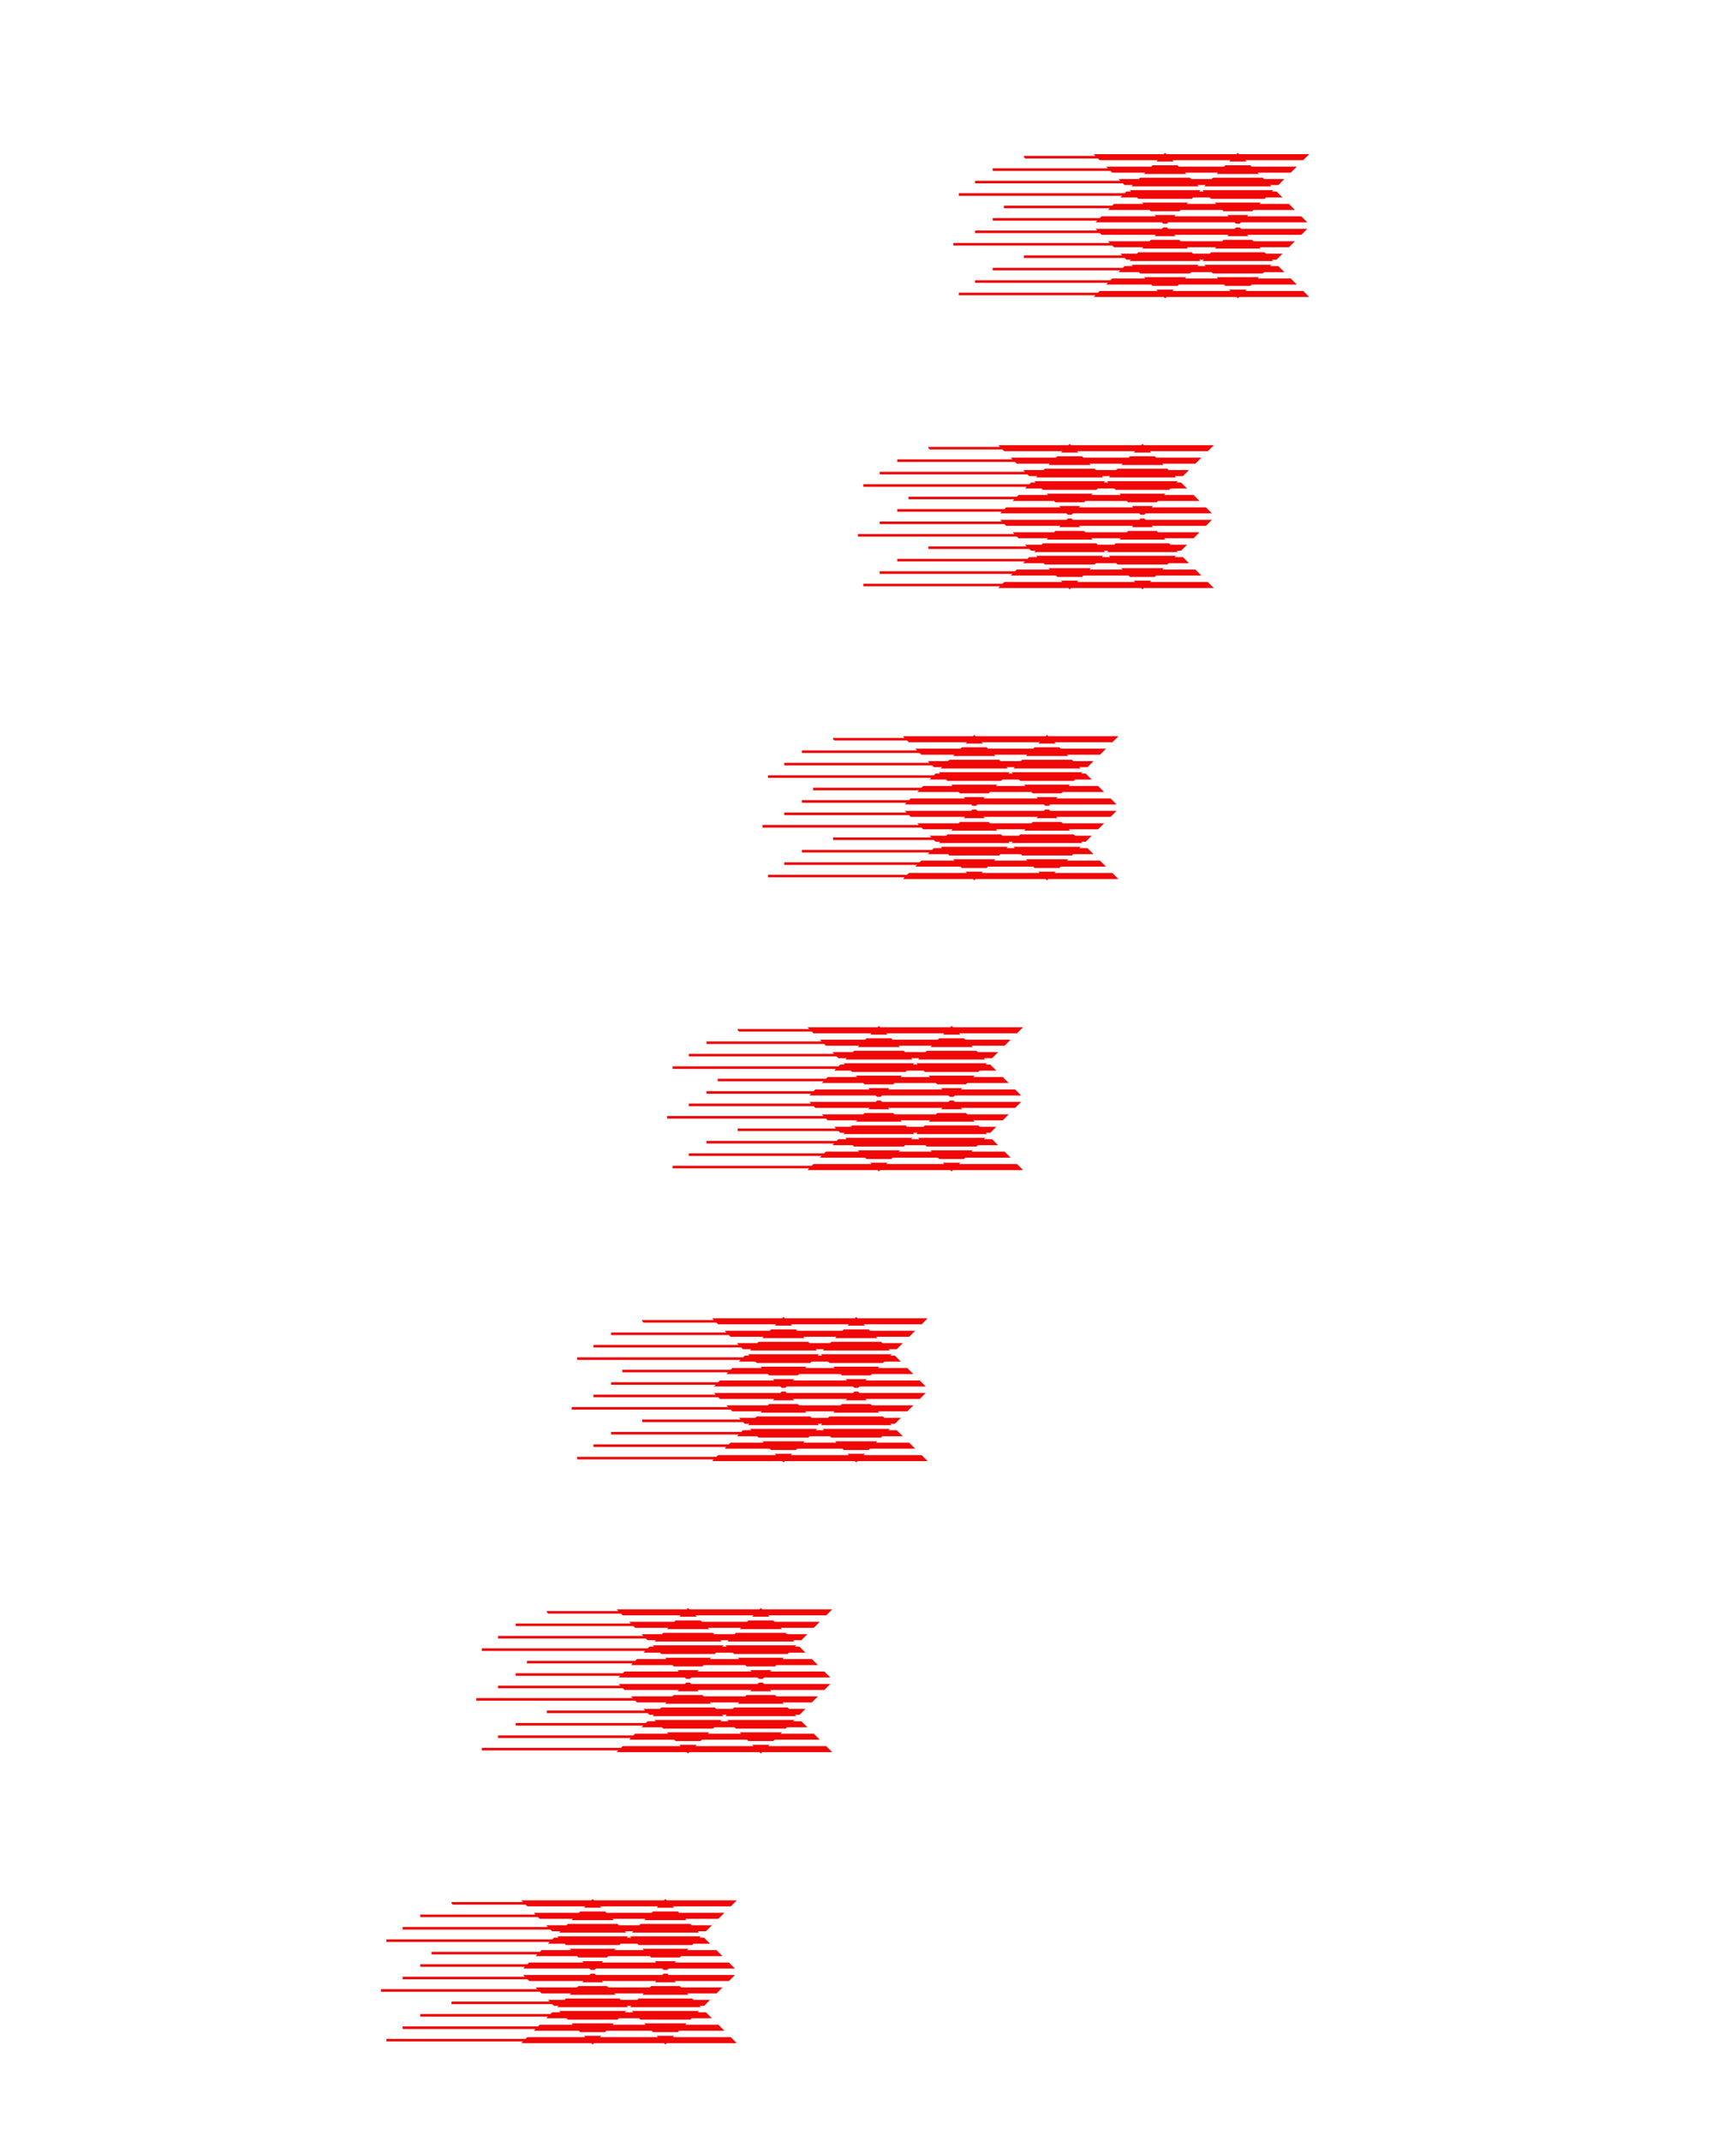 <?xml version="1.0" encoding="UTF-8"?>
<!DOCTYPE svg PUBLIC "-//W3C//DTD SVG 1.1//EN" "http://www.w3.org/Graphics/SVG/1.1/DTD/svg11.dtd">
<!-- Creator: CorelDRAW 2018 (64 Bit Versão de avaliação) -->
<svg xmlns="http://www.w3.org/2000/svg" xml:space="preserve" width="240px" height="296px" version="1.1" shape-rendering="geometricPrecision" text-rendering="geometricPrecision" image-rendering="optimizeQuality" fill-rule="evenodd" clip-rule="evenodd"
viewBox="0 0 232252 286742"
 xmlns:xlink="http://www.w3.org/1999/xlink">
 <g id="Camada_x0020_1">
  <path id="desenho3" fill="#F00808" d="M89174 254482l-180 -180 -180 180 -9383 0 -180 -180 -180 180 -9384 0 231 230 -821 0 -8758 0 0 165 182 182 8229 0 1515 0 229 230 7770 0 -180 180 2334 0 -180 -180 7769 0 -180 180 2334 0 -180 -180 7770 0 230 -230 347 -347 230 -230 -9384 0zm76661 -233836l-180 -180 -180 180 -9383 0 -180 -180 -181 180 -9383 0 230 230 -820 0 -8758 0 0 165 182 182 8229 0 1514 0 230 230 7770 0 -181 180 2335 0 -180 -180 7769 0 -180 180 2334 0 -180 -180 7770 0 229 -230 347 -347 230 -230 -9383 0zm-28653 18549l-1515 0 -1337 0 -1507 0 -2361 0 -2180 0 0 347 2180 0 2361 0 1507 0 1684 0 821 0 8923 0 820 0 -230 230 9383 0 181 180 180 -180 9383 0 180 180 180 -180 9383 0 -230 -230 -347 -347 -230 -230 -7769 0 180 -180 -2334 0 180 180 -7769 0 180 -180 -2335 0 180 180 -7769 0 -230 230 -1514 0 -8229 0zm-4359 -1665l-2361 0 0 347 2361 0 1507 0 0 -19 19 19 2651 0 1500 0 5592 0 4152 0 -230 230 6052 0 180 180 3331 0 180 -180 6052 0 180 180 3332 0 180 -180 6052 0 -230 -230 -347 -347 -230 -230 -4438 0 180 -180 -5666 0 180 180 -4438 0 180 -180 -5665 0 180 180 -4438 0 -230 230 -4846 0 -4898 0 -1847 0 -2670 0 -328 0 -1179 0zm1507 -1666l-1507 0 0 347 1507 0 2670 0 3166 0 2261 0 7482 0 -230 230 2721 0 181 180 6662 0 180 -180 2721 0 180 180 6662 0 180 -180 2721 0 -229 -230 -347 -347 -231 -230 -1107 0 180 -180 -8996 0 180 180 -1107 0 180 -180 -8997 0 181 180 -1108 0 -230 230 -8176 0 -1567 0 -3513 0 -2670 0zm6085 -1665l-3415 0 0 347 3762 0 1069 0 8674 0 230 230 610 0 -180 180 9493 0 -180 -180 610 0 -180 180 9494 0 -180 -180 610 0 230 -230 347 -347 230 -230 -2224 0 -180 -180 -7160 0 -180 180 -2224 0 -180 -180 -7159 0 -180 180 -2224 0 230 230 -7980 0 -1763 0zm-12133 -1665l-726 0 0 347 726 0 1071 0 1109 0 2361 0 930 0 577 0 2670 0 2096 0 4400 0 5344 0 229 229 3941 0 -180 180 6163 0 -180 -180 3941 0 -181 180 6163 0 -180 -180 3941 0 230 -229 347 -347 230 -230 -5555 0 -180 -181 -3829 0 -180 181 -5554 0 -180 -181 -3829 0 -180 181 -5555 0 231 230 -4650 0 -5094 0 -1749 0 -2670 0 -230 0 -1277 0 -2361 0 -1456 0 -724 0zm16880 -1319l2012 0 230 230 7272 0 -181 180 2833 0 -180 -180 7271 0 -180 180 2832 0 -180 -180 7271 0 230 -230 347 -347 230 -230 -8885 0 -180 -180 -498 0 -180 180 -8885 0 -180 -180 -498 0 -181 180 -8885 0 230 230 -1318 0 -8425 0 -84 0 -1235 0 -1435 0 -1507 0 -2361 0 0 347 2361 0 1507 0 1088 0 1582 0 431 0 7731 0zm-10832 -2012l-1507 0 0 347 1507 0 1435 0 1235 0 84 0 8425 0 1318 0 -230 230 8885 0 180 180 499 0 180 -180 8885 0 180 180 498 0 180 -180 8885 0 -230 -230 -347 -347 -230 -230 -7271 0 180 -180 -2832 0 180 180 -7271 0 180 -180 -2833 0 180 180 -7271 0 -230 230 -2012 0 -7731 0 -431 0 -1582 0 -1088 0zm2670 -1666l-2670 0 0 347 2670 0 1749 0 5094 0 4650 0 -230 230 5554 0 180 180 3829 0 180 -180 5554 0 180 180 3830 0 180 -180 5554 0 -230 -230 -347 -347 -230 -230 -3940 0 180 -180 -6164 0 180 180 -3940 0 180 -180 -6163 0 180 180 -3940 0 -230 230 -5344 0 -4400 0 -2096 0zm5178 -1318l7980 0 -230 230 2223 0 181 180 7160 0 180 -180 2223 0 180 180 7160 0 180 -180 2223 0 -229 -230 -347 -347 -231 -230 -609 0 180 -180 -9494 0 180 180 -609 0 180 -180 -9495 0 181 180 -610 0 -230 230 -8674 0 -1069 0 -3762 0 -2670 0 -1507 0 -735 0 -1070 0 -556 0 -2180 0 0 347 2180 0 209 0 1764 0 388 0 1507 0 2670 0 3415 0 1763 0zm-7848 -1665l2670 0 3513 0 1567 0 8176 0 230 229 1108 0 -180 181 8995 0 -180 -181 1108 0 -180 181 8996 0 -180 -181 1108 0 230 -229 347 -347 230 -230 -2722 0 -180 -181 -6662 0 -180 181 -2722 0 -180 -181 -6661 0 -180 181 -2722 0 230 230 -7482 0 -2261 0 -3166 0 -2670 0 -1507 0 -139 0 -2222 0 0 39 0 308 307 0 1568 0 486 0 1507 0zm0 -1994l0 -19 -1507 0 0 347 1179 0 328 0 2670 0 1847 0 4898 0 4846 0 229 230 4439 0 -180 180 5665 0 -180 -180 4439 0 -181 180 5665 0 -180 -180 4439 0 230 -230 347 -347 230 -230 -6053 0 -180 -180 -3330 0 -181 180 -6052 0 -180 -180 -3331 0 -180 180 -6053 0 231 230 -4152 0 -5592 0 -1500 0 -2651 0 -19 19zm18728 37059l-180 -181 -180 181 -9383 0 -180 -181 -180 181 -9384 0 230 230 -820 0 -8758 0 0 165 182 182 8229 0 1514 0 230 229 7770 0 -180 181 2334 0 -180 -181 7769 0 -180 181 2334 0 -180 -181 7770 0 230 -229 347 -347 230 -230 -9384 0zm-28653 18549l-1514 0 -1338 0 -1507 0 -2361 0 -2180 0 0 347 2180 0 2361 0 1507 0 1685 0 820 0 8923 0 820 0 -229 230 9382 0 181 180 180 -180 9383 0 180 180 180 -180 9383 0 -229 -230 -347 -347 -231 -230 -7769 0 180 -180 -2334 0 180 180 -7769 0 180 -180 -2335 0 181 180 -7770 0 -230 230 -1514 0 -8229 0zm-4359 -1666l-2361 0 0 348 2361 0 1507 0 0 -20 19 20 2651 0 1500 0 5593 0 4151 0 -230 229 6052 0 180 180 3331 0 181 -180 6051 0 180 180 3332 0 180 -180 6052 0 -230 -229 -347 -348 -230 -230 -4438 0 180 -180 -5666 0 180 180 -4438 0 181 -180 -5666 0 180 180 -4438 0 -230 230 -4845 0 -4899 0 -1847 0 -2670 0 -328 0 -1179 0zm1507 -1665l-1507 0 0 347 1507 0 2670 0 3166 0 2261 0 7482 0 -230 230 2722 0 180 180 6662 0 180 -180 2721 0 180 180 6662 0 180 -180 2722 0 -230 -230 -347 -347 -230 -230 -1108 0 180 -180 -8996 0 180 180 -1107 0 180 -180 -8996 0 180 180 -1108 0 -230 230 -8176 0 -1567 0 -3513 0 -2670 0zm6085 -1665l-3415 0 0 347 3762 0 1069 0 8674 0 230 230 610 0 -180 180 9494 0 -180 -180 609 0 -180 180 9494 0 -180 -180 610 0 230 -230 347 -347 230 -230 -2224 0 -180 -180 -7160 0 -180 180 -2223 0 -180 -180 -7160 0 -180 180 -2224 0 230 230 -7980 0 -1763 0zm-12133 -1666l-726 0 0 347 726 0 1071 0 1109 0 2361 0 930 0 577 0 2670 0 2096 0 4401 0 5343 0 230 230 3940 0 -180 180 6163 0 -180 -180 3941 0 -180 180 6163 0 -180 -180 3940 0 230 -230 347 -347 230 -230 -5554 0 -180 -180 -3829 0 -180 180 -5555 0 -180 -180 -3829 0 -180 180 -5554 0 230 230 -4649 0 -5095 0 -1749 0 -2670 0 -230 0 -1277 0 -2361 0 -1456 0 -724 0zm16880 -1318l2012 0 230 230 7272 0 -180 180 2832 0 -180 -180 7271 0 -180 180 2832 0 -180 -180 7272 0 230 -230 347 -347 230 -230 -8886 0 -180 -180 -498 0 -180 180 -8885 0 -180 -180 -498 0 -180 180 -8886 0 230 230 -1318 0 -8425 0 -84 0 -1234 0 -1436 0 -1507 0 -2361 0 0 347 2361 0 1507 0 1089 0 1581 0 431 0 7731 0zm-10832 -2012l-1507 0 0 347 1507 0 1436 0 1234 0 84 0 8425 0 1318 0 -229 229 8884 0 181 180 498 0 180 -180 8885 0 180 180 498 0 181 -180 8884 0 -229 -229 -347 -347 -231 -231 -7271 0 180 -180 -2832 0 180 180 -7271 0 180 -180 -2833 0 181 180 -7272 0 -230 231 -2012 0 -7731 0 -431 0 -1581 0 -1089 0zm2670 -1666l-2670 0 0 347 2670 0 1749 0 5095 0 4649 0 -230 230 5554 0 180 180 3829 0 181 -180 5553 0 180 180 3830 0 180 -180 5554 0 -230 -230 -347 -347 -230 -230 -3940 0 180 -180 -6164 0 180 180 -3940 0 181 -180 -6164 0 180 180 -3940 0 -230 230 -5343 0 -4401 0 -2096 0zm5178 -1318l7980 0 -230 230 2224 0 180 180 7160 0 180 -180 2223 0 180 180 7160 0 180 -180 2224 0 -230 -230 -347 -347 -230 -230 -610 0 180 -180 -9494 0 180 180 -609 0 180 -180 -9494 0 180 180 -610 0 -230 230 -8674 0 -1069 0 -3762 0 -2670 0 -1507 0 -735 0 -1070 0 -556 0 -2180 0 0 347 2180 0 209 0 1764 0 388 0 1507 0 2670 0 3415 0 1763 0zm-7848 -1666l2670 0 3513 0 1567 0 8176 0 230 230 1108 0 -180 180 8996 0 -180 -180 1107 0 -180 180 8996 0 -180 -180 1108 0 230 -230 347 -347 230 -230 -2722 0 -180 -180 -6662 0 -180 180 -2721 0 -180 -180 -6662 0 -180 180 -2722 0 230 230 -7482 0 -2261 0 -3166 0 -2670 0 -1507 0 -139 0 -2222 0 0 40 0 307 307 0 1568 0 486 0 1507 0zm0 -1993l0 -19 -1507 0 0 347 1179 0 328 0 2670 0 1847 0 4899 0 4845 0 230 230 4438 0 -180 180 5665 0 -180 -180 4439 0 -180 180 5665 0 -180 -180 4438 0 230 -230 347 -347 230 -230 -6052 0 -180 -180 -3331 0 -180 180 -6053 0 -180 -180 -3331 0 -180 180 -6052 0 230 230 -4151 0 -5593 0 -1500 0 -2651 0 -19 19zm18728 37058l-180 -180 -180 180 -9383 0 -180 -180 -180 180 -9383 0 230 230 -821 0 -8758 0 0 165 182 182 8229 0 1515 0 229 230 7770 0 -180 180 2334 0 -180 -180 7769 0 -180 180 2334 0 -180 -180 7770 0 230 -230 347 -347 230 -230 -9384 0zm-28653 18550l-1514 0 -1338 0 -1507 0 -2361 0 -2179 0 0 347 2179 0 2361 0 1507 0 1685 0 820 0 8923 0 821 0 -230 229 9383 0 180 181 180 -181 9383 0 180 181 181 -181 9383 0 -230 -229 -347 -347 -230 -230 -7769 0 180 -181 -2335 0 180 181 -7769 0 180 -181 -2334 0 180 181 -7769 0 -230 230 -1515 0 -8229 0zm-4359 -1666l-2361 0 0 347 2361 0 1507 0 0 -19 20 19 2650 0 1501 0 5592 0 4151 0 -230 230 6052 0 180 180 3332 0 180 -180 6052 0 180 180 3331 0 180 -180 6052 0 -230 -230 -347 -347 -230 -230 -4438 0 180 -180 -5665 0 180 180 -4438 0 180 -180 -5666 0 180 180 -4438 0 -230 230 -4845 0 -4898 0 -1848 0 -2670 0 -327 0 -1180 0zm1507 -1665l-1507 0 0 347 1507 0 2670 0 3166 0 2261 0 7482 0 -229 230 2721 0 180 180 6662 0 180 -180 2721 0 180 180 6662 0 181 -180 2721 0 -230 -230 -347 -347 -230 -230 -1108 0 180 -180 -8996 0 180 180 -1107 0 180 -180 -8996 0 180 180 -1108 0 -230 230 -8176 0 -1567 0 -3513 0 -2670 0zm6085 -1666l-3415 0 0 347 3762 0 1069 0 8674 0 230 230 610 0 -180 180 9494 0 -180 -180 610 0 -181 180 9494 0 -180 -180 610 0 230 -230 347 -347 230 -230 -2224 0 -180 -180 -7159 0 -181 180 -2223 0 -180 -180 -7160 0 -180 180 -2224 0 230 230 -7980 0 -1763 0zm-12132 -1665l-727 0 0 347 727 0 1070 0 1109 0 2361 0 931 0 576 0 2670 0 2097 0 4400 0 5343 0 230 230 3941 0 -180 180 6163 0 -181 -180 3941 0 -180 180 6163 0 -180 -180 3941 0 229 -230 347 -347 230 -230 -5554 0 -180 -180 -3829 0 -180 180 -5554 0 -181 -180 -3828 0 -180 180 -5555 0 230 230 -4649 0 -5094 0 -1750 0 -2670 0 -229 0 -1278 0 -2361 0 -1456 0 -723 0zm16879 -1318l2013 0 229 229 7272 0 -180 181 2832 0 -180 -181 7271 0 -180 181 2832 0 -180 -181 7272 0 230 -229 347 -347 230 -230 -8886 0 -180 -181 -498 0 -180 181 -8885 0 -180 -181 -498 0 -180 181 -8885 0 230 230 -1319 0 -8425 0 -84 0 -1234 0 -1436 0 -1507 0 -2361 0 0 347 2361 0 1507 0 1089 0 1581 0 431 0 7731 0zm-10832 -2013l-1507 0 0 347 1507 0 1436 0 1234 0 84 0 8425 0 1319 0 -230 230 8885 0 180 180 498 0 180 -180 8885 0 180 180 499 0 180 -180 8885 0 -230 -230 -347 -347 -230 -230 -7271 0 180 -180 -2833 0 180 180 -7271 0 180 -180 -2832 0 180 180 -7271 0 -230 230 -2013 0 -7731 0 -431 0 -1581 0 -1089 0zm2670 -1665l-2670 0 0 347 2670 0 1750 0 5094 0 4649 0 -230 230 5554 0 180 180 3830 0 180 -180 5554 0 180 180 3829 0 180 -180 5554 0 -230 -230 -347 -347 -230 -230 -3940 0 180 -180 -6163 0 180 180 -3940 0 180 -180 -6164 0 180 180 -3940 0 -230 230 -5343 0 -4400 0 -2097 0zm5178 -1318l7980 0 -229 229 2223 0 180 180 7160 0 180 -180 2223 0 180 180 7160 0 181 -180 2223 0 -230 -229 -347 -347 -230 -231 -610 0 181 -180 -9495 0 180 180 -609 0 180 -180 -9494 0 180 180 -610 0 -230 231 -8674 0 -1069 0 -3762 0 -2670 0 -1507 0 -735 0 -1070 0 -556 0 -2179 0 0 347 2179 0 209 0 1764 0 388 0 1507 0 2670 0 3415 0 1763 0zm-7848 -1666l2670 0 3513 0 1567 0 8176 0 230 230 1108 0 -180 180 8996 0 -180 -180 1108 0 -181 180 8996 0 -180 -180 1108 0 230 -230 347 -347 230 -230 -2722 0 -180 -180 -6661 0 -181 180 -2721 0 -180 -180 -6662 0 -180 180 -2722 0 230 230 -7482 0 -2261 0 -3166 0 -2670 0 -1507 0 -139 0 -2222 0 0 40 0 307 307 0 1568 0 486 0 1507 0zm0 -1993l0 -19 -1507 0 0 347 1180 0 327 0 2670 0 1848 0 4898 0 4845 0 230 230 4439 0 -180 180 5665 0 -181 -180 4439 0 -180 180 5665 0 -180 -180 4439 0 229 -230 347 -347 230 -230 -6052 0 -180 -180 -3331 0 -180 180 -6052 0 -181 -180 -3330 0 -180 180 -6053 0 230 230 -4151 0 -5592 0 -1501 0 -2650 0 -20 19zm18729 37058l-180 -180 -181 180 -9383 0 -180 -180 -180 180 -9383 0 230 230 -821 0 -8757 0 0 165 182 182 8228 0 1515 0 230 230 7769 0 -180 180 2334 0 -180 -180 7770 0 -181 180 2335 0 -180 -180 7769 0 230 -230 347 -347 230 -230 -9383 0zm-28653 18549l-1515 0 -1337 0 -1507 0 -2362 0 -2179 0 0 347 2179 0 2362 0 1507 0 1684 0 821 0 8922 0 821 0 -230 230 9383 0 180 181 181 -181 9382 0 181 181 180 -181 9383 0 -230 -230 -347 -347 -230 -230 -7769 0 180 -180 -2335 0 180 180 -7768 0 180 -180 -2335 0 180 180 -7769 0 -230 230 -1515 0 -8228 0zm-4359 -1665l-2362 0 0 347 2362 0 1507 0 0 -19 19 19 2651 0 1500 0 5592 0 4151 0 -230 230 6052 0 181 180 3331 0 180 -180 6052 0 180 180 3331 0 180 -180 6052 0 -229 -230 -347 -347 -230 -230 -4439 0 180 -180 -5665 0 180 180 -4438 0 180 -180 -5665 0 180 180 -4439 0 -230 230 -4845 0 -4898 0 -1847 0 -2670 0 -328 0 -1179 0zm1507 -1665l-1507 0 0 347 1507 0 2670 0 3165 0 2262 0 7482 0 -230 229 2721 0 180 181 6662 0 180 -181 2721 0 181 181 6662 0 180 -181 2721 0 -230 -229 -347 -347 -230 -230 -1107 0 180 -181 -8997 0 181 181 -1108 0 180 -181 -8996 0 180 181 -1107 0 -230 230 -8176 0 -1568 0 -3512 0 -2670 0zm6084 -1666l-3414 0 0 347 3761 0 1070 0 8674 0 229 230 610 0 -180 180 9494 0 -180 -180 610 0 -180 180 9493 0 -180 -180 610 0 230 -230 347 -347 230 -230 -2224 0 -180 -180 -7159 0 -180 180 -2224 0 -180 -180 -7160 0 -180 180 -2223 0 230 230 -7980 0 -1764 0zm-12132 -1665l-727 0 0 347 727 0 1070 0 1109 0 2362 0 930 0 577 0 2670 0 2096 0 4400 0 5343 0 230 230 3941 0 -180 180 6163 0 -180 -180 3940 0 -180 180 6163 0 -180 -180 3941 0 230 -230 347 -347 230 -230 -5555 0 -180 -180 -3829 0 -180 180 -5554 0 -180 -180 -3829 0 -180 180 -5555 0 230 230 -4649 0 -5094 0 -1749 0 -2670 0 -230 0 -1277 0 -2362 0 -1456 0 -723 0zm16879 -1319l2013 0 230 230 7271 0 -180 180 2832 0 -180 -180 7272 0 -181 180 2833 0 -180 -180 7271 0 230 -230 347 -347 230 -230 -8885 0 -180 -180 -498 0 -181 180 -8885 0 -180 -180 -498 0 -180 180 -8885 0 230 230 -1319 0 -8424 0 -84 0 -1235 0 -1435 0 -1507 0 -2362 0 0 347 2362 0 1507 0 1088 0 1582 0 431 0 7730 0zm-10831 -2012l-1507 0 0 347 1507 0 1435 0 1235 0 84 0 8424 0 1319 0 -230 230 8885 0 180 180 499 0 180 -180 8884 0 180 180 499 0 180 -180 8885 0 -230 -230 -347 -347 -230 -230 -7271 0 180 -180 -2833 0 180 180 -7270 0 180 -180 -2833 0 180 180 -7271 0 -230 230 -2013 0 -7730 0 -431 0 -1582 0 -1088 0zm2670 -1665l-2670 0 0 347 2670 0 1749 0 5094 0 4649 0 -230 229 5554 0 181 181 3829 0 180 -181 5554 0 180 181 3829 0 180 -181 5554 0 -229 -229 -347 -347 -230 -230 -3941 0 180 -181 -6163 0 180 181 -3940 0 180 -181 -6164 0 181 181 -3941 0 -230 230 -5343 0 -4400 0 -2096 0zm5178 -1319l7980 0 -230 230 2223 0 180 180 7160 0 180 -180 2223 0 181 180 7160 0 180 -180 2223 0 -230 -230 -347 -347 -230 -230 -609 0 180 -180 -9495 0 181 180 -610 0 180 -180 -9494 0 180 180 -609 0 -230 230 -8674 0 -1070 0 -3761 0 -2670 0 -1507 0 -736 0 -1069 0 -557 0 -2179 0 0 347 2179 0 210 0 1763 0 389 0 1507 0 2670 0 3414 0 1764 0zm-7848 -1665l2670 0 3512 0 1568 0 8176 0 229 230 1108 0 -180 180 8996 0 -180 -180 1108 0 -180 180 8995 0 -180 -180 1108 0 230 -230 347 -347 230 -230 -2722 0 -180 -180 -6661 0 -180 180 -2722 0 -180 -180 -6662 0 -180 180 -2721 0 230 230 -7482 0 -2262 0 -3165 0 -2670 0 -1507 0 -140 0 -2222 0 0 39 0 308 308 0 1567 0 487 0 1507 0zm0 -1993l0 -20 -1507 0 0 347 1179 0 328 0 2670 0 1847 0 4898 0 4845 0 230 230 4439 0 -180 180 5665 0 -180 -180 4438 0 -180 180 5665 0 -180 -180 4439 0 230 -230 347 -347 230 -230 -6053 0 -180 -180 -3331 0 -180 180 -6052 0 -180 -180 -3331 0 -180 180 -6053 0 230 230 -4151 0 -5592 0 -1500 0 -2651 0 -19 20zm18728 37058l-180 -180 -180 180 -9383 0 -181 -180 -180 180 -9383 0 230 230 -820 0 -8758 0 0 165 182 182 8229 0 1514 0 230 230 7770 0 -181 180 2335 0 -181 -180 7770 0 -180 180 2334 0 -180 -180 7769 0 230 -230 347 -347 230 -230 -9383 0zm-28653 18549l-1515 0 -1337 0 -1507 0 -2362 0 -2179 0 0 347 2179 0 2362 0 1507 0 1684 0 821 0 8923 0 820 0 -230 230 9383 0 180 180 181 -180 9382 0 181 180 180 -180 9383 0 -230 -230 -347 -347 -230 -230 -7769 0 180 -180 -2335 0 181 180 -7769 0 180 -180 -2335 0 180 180 -7769 0 -230 230 -1514 0 -8229 0zm-4359 -1665l-2362 0 0 347 2362 0 1507 0 0 -19 19 19 2651 0 1500 0 5592 0 4151 0 -229 230 6052 0 180 180 3331 0 180 -180 6052 0 180 180 3331 0 181 -180 6052 0 -230 -230 -347 -347 -230 -230 -4439 0 181 -180 -5666 0 180 180 -4438 0 180 -180 -5665 0 180 180 -4438 0 -231 230 -4845 0 -4898 0 -1847 0 -2670 0 -328 0 -1179 0zm1507 -1666l-1507 0 0 347 1507 0 2670 0 3166 0 2261 0 7482 0 -230 230 2721 0 180 180 6663 0 180 -180 2721 0 180 180 6662 0 180 -180 2721 0 -230 -230 -347 -347 -230 -230 -1107 0 180 -180 -8996 0 180 180 -1107 0 180 -180 -8997 0 180 180 -1107 0 -230 230 -8176 0 -1567 0 -3513 0 -2670 0zm6085 -1665l-3415 0 0 347 3762 0 1069 0 8674 0 230 230 610 0 -180 180 9493 0 -180 -180 610 0 -180 180 9494 0 -180 -180 610 0 229 -230 347 -347 231 -230 -2224 0 -180 -180 -7160 0 -180 180 -2224 0 -180 -180 -7159 0 -180 180 -2224 0 230 230 -7980 0 -1763 0zm-12133 -1665l-726 0 0 347 726 0 1071 0 1108 0 2362 0 930 0 577 0 2670 0 2096 0 4400 0 5343 0 230 229 3941 0 -180 180 6163 0 -180 -180 3940 0 -180 180 6163 0 -180 -180 3941 0 230 -229 347 -347 230 -231 -5555 0 -180 -180 -3829 0 -180 180 -5554 0 -180 -180 -3829 0 -180 180 -5555 0 230 231 -4649 0 -5094 0 -1749 0 -2670 0 -230 0 -1277 0 -2362 0 -1455 0 -724 0zm16880 -1319l2012 0 230 230 7271 0 -180 180 2833 0 -181 -180 7272 0 -180 180 2832 0 -180 -180 7271 0 230 -230 347 -347 230 -230 -8885 0 -180 -180 -498 0 -180 180 -8885 0 -180 -180 -499 0 -180 180 -8885 0 230 230 -1318 0 -8425 0 -84 0 -1235 0 -1435 0 -1507 0 -2362 0 0 347 2362 0 1507 0 1088 0 1582 0 431 0 7731 0zm-10832 -2012l-1507 0 0 347 1507 0 1435 0 1235 0 84 0 8425 0 1318 0 -230 230 8885 0 180 180 499 0 180 -180 8884 0 181 180 498 0 180 -180 8885 0 -230 -230 -347 -347 -230 -230 -7271 0 180 -180 -2833 0 181 180 -7271 0 180 -180 -2833 0 180 180 -7271 0 -230 230 -2012 0 -7731 0 -431 0 -1582 0 -1088 0zm2670 -1666l-2670 0 0 347 2670 0 1749 0 5094 0 4649 0 -229 230 5554 0 180 180 3829 0 180 -180 5554 0 180 180 3829 0 181 -180 5554 0 -230 -230 -347 -347 -230 -230 -3941 0 181 -180 -6164 0 180 180 -3940 0 180 -180 -6163 0 180 180 -3940 0 -231 230 -5343 0 -4400 0 -2096 0zm5178 -1318l7980 0 -230 230 2223 0 180 180 7161 0 180 -180 2223 0 180 180 7160 0 180 -180 2223 0 -230 -230 -347 -347 -230 -230 -609 0 180 -180 -9494 0 180 180 -609 0 180 -180 -9495 0 180 180 -609 0 -230 230 -8674 0 -1069 0 -3762 0 -2670 0 -1507 0 -735 0 -1070 0 -557 0 -2179 0 0 347 2179 0 210 0 1764 0 388 0 1507 0 2670 0 3415 0 1763 0zm-7848 -1665l2670 0 3513 0 1567 0 8176 0 230 229 1108 0 -180 181 8995 0 -180 -181 1108 0 -180 181 8996 0 -180 -181 1108 0 229 -229 347 -347 231 -230 -2722 0 -180 -181 -6662 0 -180 181 -2722 0 -180 -181 -6661 0 -180 181 -2722 0 230 230 -7482 0 -2261 0 -3166 0 -2670 0 -1507 0 -139 0 -2223 0 0 39 0 308 308 0 1568 0 486 0 1507 0zm0 -1994l0 -19 -1507 0 0 347 1179 0 328 0 2670 0 1847 0 4898 0 4845 0 230 230 4439 0 -180 180 5665 0 -180 -180 4438 0 -180 180 5665 0 -180 -180 4439 0 230 -230 347 -347 230 -230 -6053 0 -180 -180 -3331 0 -180 180 -6052 0 -180 -180 -3331 0 -180 180 -6053 0 230 230 -4151 0 -5592 0 -1500 0 -2651 0 -19 19zm18728 37058l-180 -180 -180 180 -9383 0 -180 -180 -180 180 -9384 0 230 231 -820 0 -8758 0 0 165 182 182 8229 0 1514 0 230 229 7770 0 -180 180 2334 0 -180 -180 7769 0 -180 180 2334 0 -180 -180 7770 0 229 -229 347 -347 231 -231 -9384 0zm-28653 18550l-1514 0 -1338 0 -1507 0 -2361 0 -2180 0 0 347 2180 0 2361 0 1507 0 1685 0 820 0 8923 0 820 0 -230 230 9383 0 181 180 180 -180 9383 0 180 180 180 -180 9383 0 -230 -230 -347 -347 -230 -230 -7769 0 180 -180 -2334 0 180 180 -7769 0 180 -180 -2335 0 180 180 -7769 0 -230 230 -1514 0 -8229 0zm-4359 -1666l-2361 0 0 347 2361 0 1507 0 0 -19 19 19 2651 0 1500 0 5593 0 4151 0 -230 230 6052 0 180 180 3331 0 180 -180 6052 0 180 180 3332 0 180 -180 6052 0 -230 -230 -347 -347 -230 -230 -4438 0 180 -180 -5666 0 180 180 -4438 0 180 -180 -5665 0 180 180 -4438 0 -230 230 -4845 0 -4899 0 -1847 0 -2670 0 -328 0 -1179 0zm1507 -1665l-1507 0 0 347 1507 0 2670 0 3166 0 2261 0 7482 0 -230 230 2722 0 180 180 6662 0 180 -180 2721 0 180 180 6662 0 180 -180 2721 0 -229 -230 -347 -347 -230 -230 -1108 0 180 -180 -8996 0 180 180 -1107 0 180 -180 -8996 0 180 180 -1108 0 -230 230 -8176 0 -1567 0 -3513 0 -2670 0zm6085 -1665l-3415 0 0 347 3762 0 1069 0 8674 0 230 229 610 0 -180 181 9494 0 -181 -181 610 0 -180 181 9494 0 -180 -181 610 0 230 -229 347 -347 230 -230 -2224 0 -180 -180 -7160 0 -180 180 -2223 0 -180 -180 -7160 0 -180 180 -2224 0 230 230 -7980 0 -1763 0zm-12133 -1666l-726 0 0 347 726 0 1071 0 1109 0 2361 0 930 0 577 0 2670 0 2096 0 4401 0 5343 0 230 230 3940 0 -180 180 6163 0 -180 -180 3941 0 -180 180 6163 0 -181 -180 3941 0 230 -230 347 -347 230 -230 -5554 0 -181 -180 -3828 0 -180 180 -5555 0 -180 -180 -3829 0 -180 180 -5554 0 230 230 -4649 0 -5095 0 -1749 0 -2670 0 -230 0 -1277 0 -2361 0 -1456 0 -724 0zm16880 -1318l2012 0 230 230 7272 0 -180 180 2832 0 -180 -180 7271 0 -180 180 2832 0 -180 -180 7272 0 229 -230 347 -347 231 -230 -8886 0 -180 -180 -498 0 -180 180 -8885 0 -180 -180 -498 0 -180 180 -8886 0 230 230 -1318 0 -8425 0 -84 0 -1234 0 -1436 0 -1507 0 -2361 0 0 347 2361 0 1507 0 1089 0 1581 0 431 0 7731 0zm-10832 -2012l-1507 0 0 347 1507 0 1436 0 1234 0 84 0 8425 0 1318 0 -229 229 8884 0 180 180 499 0 180 -180 8885 0 180 180 498 0 180 -180 8885 0 -230 -229 -347 -347 -230 -231 -7271 0 180 -180 -2832 0 180 180 -7271 0 180 -180 -2833 0 180 180 -7271 0 -230 231 -2012 0 -7731 0 -431 0 -1581 0 -1089 0zm2670 -1666l-2670 0 0 347 2670 0 1749 0 5095 0 4649 0 -230 230 5554 0 180 180 3829 0 180 -180 5554 0 180 180 3830 0 180 -180 5554 0 -230 -230 -347 -347 -230 -230 -3940 0 180 -180 -6164 0 180 180 -3940 0 180 -180 -6163 0 180 180 -3940 0 -230 230 -5343 0 -4401 0 -2096 0zm5178 -1318l7980 0 -230 230 2224 0 180 180 7160 0 180 -180 2223 0 180 180 7160 0 180 -180 2223 0 -229 -230 -347 -347 -230 -230 -610 0 180 -180 -9494 0 180 180 -609 0 180 -180 -9494 0 180 180 -610 0 -230 230 -8674 0 -1069 0 -3762 0 -2670 0 -1507 0 -735 0 -1070 0 -556 0 -2180 0 0 347 2180 0 209 0 1764 0 388 0 1507 0 2670 0 3415 0 1763 0zm-7848 -1666l2670 0 3513 0 1567 0 8176 0 230 230 1108 0 -180 180 8996 0 -181 -180 1108 0 -180 180 8996 0 -180 -180 1108 0 230 -230 347 -347 230 -230 -2722 0 -180 -180 -6662 0 -180 180 -2721 0 -181 -180 -6661 0 -180 180 -2722 0 230 230 -7482 0 -2261 0 -3166 0 -2670 0 -1507 0 -139 0 -2222 0 0 40 0 307 307 0 1568 0 486 0 1507 0zm0 -1993l0 -19 -1507 0 0 347 1179 0 328 0 2670 0 1847 0 4899 0 4845 0 230 230 4438 0 -180 180 5665 0 -180 -180 4439 0 -180 180 5665 0 -181 -180 4439 0 230 -230 347 -347 230 -230 -6052 0 -181 -180 -3330 0 -180 180 -6053 0 -180 -180 -3331 0 -180 180 -6052 0 230 230 -4151 0 -5593 0 -1500 0 -2651 0 -19 19zm-9925 55608l-1514 0 -1338 0 -1507 0 -2361 0 -2179 0 0 347 2179 0 2361 0 1507 0 1685 0 820 0 8923 0 821 0 -230 229 9383 0 180 181 180 -181 9383 0 180 181 181 -181 9382 0 -229 -229 -347 -347 -230 -230 -7769 0 180 -181 -2335 0 180 181 -7769 0 180 -181 -2334 0 180 181 -7769 0 -230 230 -1515 0 -8229 0zm-4359 -1666l-2361 0 0 347 2361 0 1507 0 0 -19 19 19 2651 0 1501 0 5592 0 4151 0 -230 230 6052 0 180 180 3332 0 180 -180 6052 0 180 180 3331 0 180 -180 6052 0 -230 -230 -347 -347 -230 -230 -4438 0 180 -180 -5665 0 180 180 -4438 0 180 -180 -5666 0 180 180 -4438 0 -230 230 -4845 0 -4898 0 -1848 0 -2670 0 -328 0 -1179 0zm1507 -1665l-1507 0 0 347 1507 0 2670 0 3166 0 2261 0 7482 0 -229 230 2721 0 180 180 6662 0 180 -180 2721 0 180 180 6662 0 180 -180 2722 0 -230 -230 -347 -347 -230 -230 -1108 0 180 -180 -8996 0 180 180 -1107 0 180 -180 -8996 0 180 180 -1108 0 -230 230 -8176 0 -1567 0 -3513 0 -2670 0zm6085 -1666l-3415 0 0 347 3762 0 1069 0 8674 0 230 230 610 0 -180 180 9494 0 -180 -180 609 0 -180 180 9494 0 -180 -180 610 0 230 -230 347 -347 230 -230 -2224 0 -180 -180 -7160 0 -180 180 -2223 0 -180 -180 -7160 0 -180 180 -2224 0 230 230 -7980 0 -1763 0zm-12132 -1665l-727 0 0 347 727 0 1070 0 1109 0 2361 0 930 0 577 0 2670 0 2097 0 4400 0 5343 0 230 230 3941 0 -181 180 6163 0 -180 -180 3941 0 -180 180 6163 0 -180 -180 3940 0 230 -230 347 -347 230 -230 -5554 0 -180 -180 -3829 0 -180 180 -5555 0 -180 -180 -3828 0 -181 180 -5554 0 230 230 -4649 0 -5094 0 -1750 0 -2670 0 -230 0 -1277 0 -2361 0 -1456 0 -723 0zm16879 -1318l2013 0 229 229 7272 0 -180 181 2832 0 -180 -181 7271 0 -180 181 2832 0 -180 -181 7272 0 230 -229 347 -347 230 -230 -8886 0 -180 -181 -498 0 -180 181 -8885 0 -180 -181 -498 0 -180 181 -8886 0 231 230 -1319 0 -8425 0 -84 0 -1234 0 -1436 0 -1507 0 -2361 0 0 347 2361 0 1507 0 1089 0 1581 0 431 0 7731 0zm-10832 -2013l-1507 0 0 347 1507 0 1436 0 1234 0 84 0 8425 0 1319 0 -230 230 8885 0 180 180 498 0 180 -180 8885 0 180 180 499 0 180 -180 8884 0 -229 -230 -347 -347 -230 -230 -7271 0 180 -180 -2833 0 180 180 -7271 0 180 -180 -2832 0 180 180 -7271 0 -230 230 -2013 0 -7731 0 -431 0 -1581 0 -1089 0zm2670 -1665l-2670 0 0 347 2670 0 1750 0 5094 0 4649 0 -230 230 5554 0 180 180 3830 0 180 -180 5553 0 181 180 3829 0 180 -180 5554 0 -230 -230 -347 -347 -230 -230 -3940 0 180 -180 -6163 0 180 180 -3940 0 180 -180 -6164 0 180 180 -3940 0 -230 230 -5343 0 -4400 0 -2097 0zm5178 -1318l7980 0 -229 229 2223 0 180 180 7160 0 180 -180 2223 0 180 180 7160 0 180 -180 2224 0 -230 -229 -347 -348 -230 -230 -610 0 180 -180 -9494 0 180 180 -609 0 180 -180 -9494 0 180 180 -610 0 -230 230 -8674 0 -1069 0 -3762 0 -2670 0 -1507 0 -735 0 -1070 0 -556 0 -2179 0 0 348 2179 0 209 0 1764 0 388 0 1507 0 2670 0 3415 0 1763 0zm-7848 -1666l2670 0 3513 0 1567 0 8176 0 230 230 1108 0 -180 180 8996 0 -180 -180 1108 0 -181 180 8996 0 -180 -180 1108 0 230 -230 347 -347 230 -230 -2722 0 -180 -180 -6662 0 -180 180 -2721 0 -180 -180 -6662 0 -180 180 -2722 0 230 230 -7482 0 -2261 0 -3166 0 -2670 0 -1507 0 -139 0 -2222 0 0 40 0 307 307 0 1568 0 486 0 1507 0zm0 -1993l0 -19 -1507 0 0 347 1179 0 328 0 2670 0 1848 0 4898 0 4845 0 230 230 4439 0 -181 180 5665 0 -180 -180 4439 0 -180 180 5665 0 -180 -180 4438 0 230 -230 347 -347 230 -230 -6052 0 -180 -180 -3331 0 -180 180 -6053 0 -180 -180 -3330 0 -181 180 -6052 0 230 230 -4151 0 -5592 0 -1501 0 -2651 0 -19 19z"/>
  <path id="camisa_contorno" fill="none" d="M132380 286433c2381,-94 4477,-217 6790,-344 2314,-127 4844,-256 7995,-477 3150,-220 6920,-532 10132,-824 3212,-292 5866,-565 8511,-918 2644,-354 5278,-788 7407,-1210 2128,-422 3751,-831 5807,-1288 2058,-458 4549,-964 6383,-1279 1832,-314 3007,-438 4130,-519 1122,-81 2193,-120 3052,-113 860,8 1509,61 1893,91 384,31 502,37 591,42 48,2 88,4 123,6 91,-67 158,-175 172,-754 16,-652 -36,-1902 -103,-2696 -66,-793 -149,-1129 -276,-1795 -126,-667 -297,-1665 -630,-2599 -333,-935 -829,-1806 -1428,-2947 -599,-1141 -1300,-2553 -1726,-3499 -425,-947 -576,-1429 -820,-2607 -243,-1177 -579,-3051 -922,-5681 -343,-2631 -693,-6018 -1005,-8597 -311,-2580 -584,-4351 -1046,-7315 -462,-2964 -1114,-7120 -1655,-11150 -540,-4029 -968,-7932 -1304,-11831 -335,-3898 -579,-7791 -735,-11261 -155,-3470 -223,-6517 -277,-9471 -54,-2954 -92,-5815 -151,-8959 -58,-3144 -136,-6570 -105,-11649 32,-5078 173,-11809 341,-16902 168,-5093 363,-8548 631,-12393 267,-3845 608,-8079 943,-11875 336,-3796 667,-7154 1086,-11364 418,-4209 925,-9271 1436,-13539 511,-4268 1026,-7743 1462,-10276 436,-2533 791,-4124 1102,-5137 312,-1012 579,-1445 778,-1708 198,-263 327,-355 392,-401 64,-47 64,-47 47,579 -17,625 -51,1876 -105,3419 -53,1542 -126,3377 -166,4807 -40,1429 -48,2454 -77,3083 -29,629 -80,862 -99,978 -18,116 -3,113 -40,146 -36,33 -124,101 -129,658 -5,557 73,1604 186,2953 114,1350 262,3002 312,4631 50,1629 1,3235 2,4094 0,859 50,971 128,1044 77,73 181,107 969,58 787,-50 2257,-182 3972,-314 1716,-132 3677,-263 5762,-417 2086,-153 4295,-328 6376,-448 2080,-119 4032,-182 5799,-289 1766,-107 3348,-258 5163,-455 1815,-197 3864,-441 5821,-660 1956,-219 3820,-413 4944,-547 1125,-134 1509,-207 1701,-316 193,-110 193,-256 222,-877 29,-620 87,-1715 104,-3031 17,-1317 -7,-2855 -22,-4286 -14,-1430 -19,-2754 -36,-3603 -17,-850 -46,-1224 -70,-1423 -23,-197 -41,-219 -80,-284 -39,-66 -99,-175 -168,-659 -69,-484 -147,-1343 -247,-2246 -99,-903 -221,-1850 -337,-2650 -115,-801 -225,-1455 -399,-2463 -174,-1007 -412,-2367 -593,-3337 -182,-970 -306,-1549 -423,-2196 -116,-648 -226,-1363 -354,-2053 -127,-690 -273,-1354 -411,-2087 -137,-732 -266,-1533 -362,-2247 -97,-714 -160,-1342 -232,-1963 -71,-622 -152,-1238 -249,-1970 -98,-733 -212,-1582 -329,-2445 -116,-862 -236,-1738 -342,-2482 -105,-743 -198,-1354 -360,-2268 -163,-915 -395,-2132 -793,-3953 -399,-1821 -964,-4245 -1650,-6668 -686,-2424 -1494,-4848 -2565,-7495 -1070,-2648 -2404,-5519 -3961,-8566 -1558,-3046 -3339,-6268 -4721,-8497 -1382,-2229 -2365,-3465 -3341,-4480 -976,-1015 -1944,-1808 -2917,-2524 -974,-715 -1952,-1352 -2500,-1715 -547,-363 -664,-450 -731,-552 -67,-103 -84,-219 -92,-293 -9,-75 -9,-106 -67,-170 -59,-63 -175,-158 -1266,-691 -1090,-533 -3153,-1504 -5138,-2518 -1984,-1015 -3889,-2073 -5584,-2880 -1695,-807 -3179,-1361 -4897,-1894 -1718,-533 -3670,-1044 -5254,-1458 -1584,-414 -2801,-730 -3640,-976 -840,-246 -1302,-421 -1979,-677 -676,-257 -1567,-595 -2522,-880 -955,-285 -1975,-516 -2628,-665 -653,-148 -940,-214 -1393,-456 -452,-242 -1070,-660 -1531,-906 -459,-246 -761,-319 -1037,-353 -277,-34 -527,-29 -752,-29 -226,0 -425,-5 -1300,-320 -875,-315 -2425,-941 -3896,-1526 -1471,-585 -2863,-1130 -4262,-1691 -1399,-561 -2805,-1138 -3692,-1518 -887,-381 -1255,-566 -1543,-754 -288,-189 -497,-380 -682,-482 -185,-101 -345,-112 -451,-112 -107,-1 -160,9 -243,-5 -84,-13 -198,-50 -568,-282 -370,-232 -995,-661 -1624,-1155 -629,-493 -1262,-1053 -1894,-1607 -631,-553 -1261,-1101 -2236,-1518 -974,-417 -2293,-704 -3602,-890 -1309,-185 -2609,-267 -4429,-343 -1820,-75 -4161,-143 -7675,-126 -3514,17 -8200,119 -12497,212 -4296,93 -8201,177 -10255,224 -2054,46 -2257,55 -4018,196 -1761,141 -5080,413 -7165,649 -2086,236 -2937,436 -3631,684 -693,248 -1229,545 -1825,1044 -596,499 -1253,1200 -1954,1816 -701,617 -1445,1150 -1889,1413 -444,263 -588,256 -873,354 -284,99 -710,303 -1226,563 -516,261 -1122,577 -1858,892 -736,315 -1603,629 -2227,875 -624,246 -1006,423 -1465,608 -458,185 -994,378 -1708,601 -714,224 -1607,480 -2475,809 -867,330 -1709,734 -2490,1041 -781,306 -1502,516 -2224,725 -723,209 -1448,418 -1987,634 -539,215 -892,437 -1168,615 -276,179 -476,316 -968,461 -491,145 -1275,300 -1851,448 -577,149 -947,291 -1440,476 -494,186 -1110,415 -1694,597 -583,183 -1133,319 -1633,445 -499,125 -948,239 -1644,412 -696,173 -1639,404 -2469,612 -829,209 -1546,395 -2101,552 -555,156 -948,283 -1390,412 -441,130 -931,262 -1381,387 -449,125 -858,242 -1269,365 -411,124 -823,254 -1164,386 -342,133 -612,268 -980,423 -368,154 -834,328 -1237,513 -404,185 -744,381 -1128,583 -384,202 -811,410 -1181,597 -370,188 -682,354 -1090,569 -408,216 -910,480 -1604,838 -693,359 -1578,811 -2606,1326 -1029,515 -2202,1091 -3078,1524 -876,434 -1455,723 -1971,1053 -516,329 -969,699 -1397,1045 -428,346 -832,667 -1309,1044 -477,377 -1027,810 -1721,1427 -695,617 -1535,1418 -2299,2256 -764,838 -1453,1714 -2076,2579 -622,865 -1180,1719 -1861,2840 -681,1120 -1487,2507 -2137,3698 -649,1189 -1143,2182 -1676,3158 -533,976 -1105,1935 -1592,2847 -486,913 -888,1779 -1270,2671 -382,891 -745,1809 -1114,2667 -370,858 -747,1656 -1244,2944 -496,1289 -1112,3067 -1661,4753 -548,1685 -1030,3276 -1441,4680 -412,1404 -752,2621 -1093,4088 -341,1467 -682,3185 -1107,5485 -426,2299 -937,5180 -1249,6845 -311,1664 -423,2112 -525,2586 -102,475 -195,976 -387,1775 -192,798 -484,1893 -781,3041 -297,1149 -599,2351 -813,3366 -214,1014 -340,1842 -557,3063 -216,1222 -523,2837 -761,4159 -239,1321 -409,2348 -512,2878 -102,531 -136,565 -197,614 -62,48 -150,112 -243,2173 -94,2062 -191,6122 -266,8344 -76,2223 -129,2607 34,2809 163,202 542,221 1372,326 830,105 2110,295 4366,730 2255,436 5487,1117 8069,1614 2581,496 4514,807 6533,1143 2020,336 4127,696 7006,1154 2879,457 6529,1012 8855,1328 2326,317 3329,394 3830,433 502,39 502,39 550,-525 48,-565 144,-1694 254,-2670 110,-977 234,-1800 381,-2842 148,-1043 318,-2303 482,-3461 165,-1159 323,-2215 404,-2808 82,-594 87,-725 73,-837 -13,-112 -45,-205 -22,-1760 23,-1555 101,-4572 143,-7023 41,-2450 46,-4333 57,-5420 11,-1086 28,-1376 64,-1566 37,-190 93,-280 171,-327 77,-47 177,-52 298,38 120,90 261,275 333,364 72,88 74,81 76,77 1,-3 1,-3 111,245 111,248 333,745 578,1416 246,672 516,1519 738,2426 221,908 394,1876 587,3432 194,1557 408,3701 715,6028 306,2328 705,4839 1421,11024 715,6186 1747,16046 2555,23721 808,7675 1392,13164 1752,19063 360,5898 496,12206 487,19019 -10,6813 -166,14133 -361,19944 -194,5810 -428,10113 -701,13958 -272,3844 -584,7231 -1401,13704 -818,6473 -2141,16031 -2910,23010 -769,6979 -983,11378 -1178,14775 -195,3397 -370,5792 -652,7860 -282,2068 -672,3811 -942,5144 -270,1334 -421,2258 -438,2840 -17,581 100,820 241,944 141,124 307,134 484,169 178,35 368,96 454,150 18,11 31,21 41,36 848,312 1695,624 3052,895 1357,271 3222,501 6284,730 3061,229 7317,456 10740,589 3423,133 6012,172 9283,175 3270,3 7222,-29 10963,-6 3741,22 7271,100 10250,185 2978,84 5405,175 7660,243 2255,68 4338,113 6570,165 2232,52 4614,111 7118,117 2505,7 5133,-39 7781,-94 2647,-55 5314,-120 7696,-214z"/>
 </g>
</svg>
